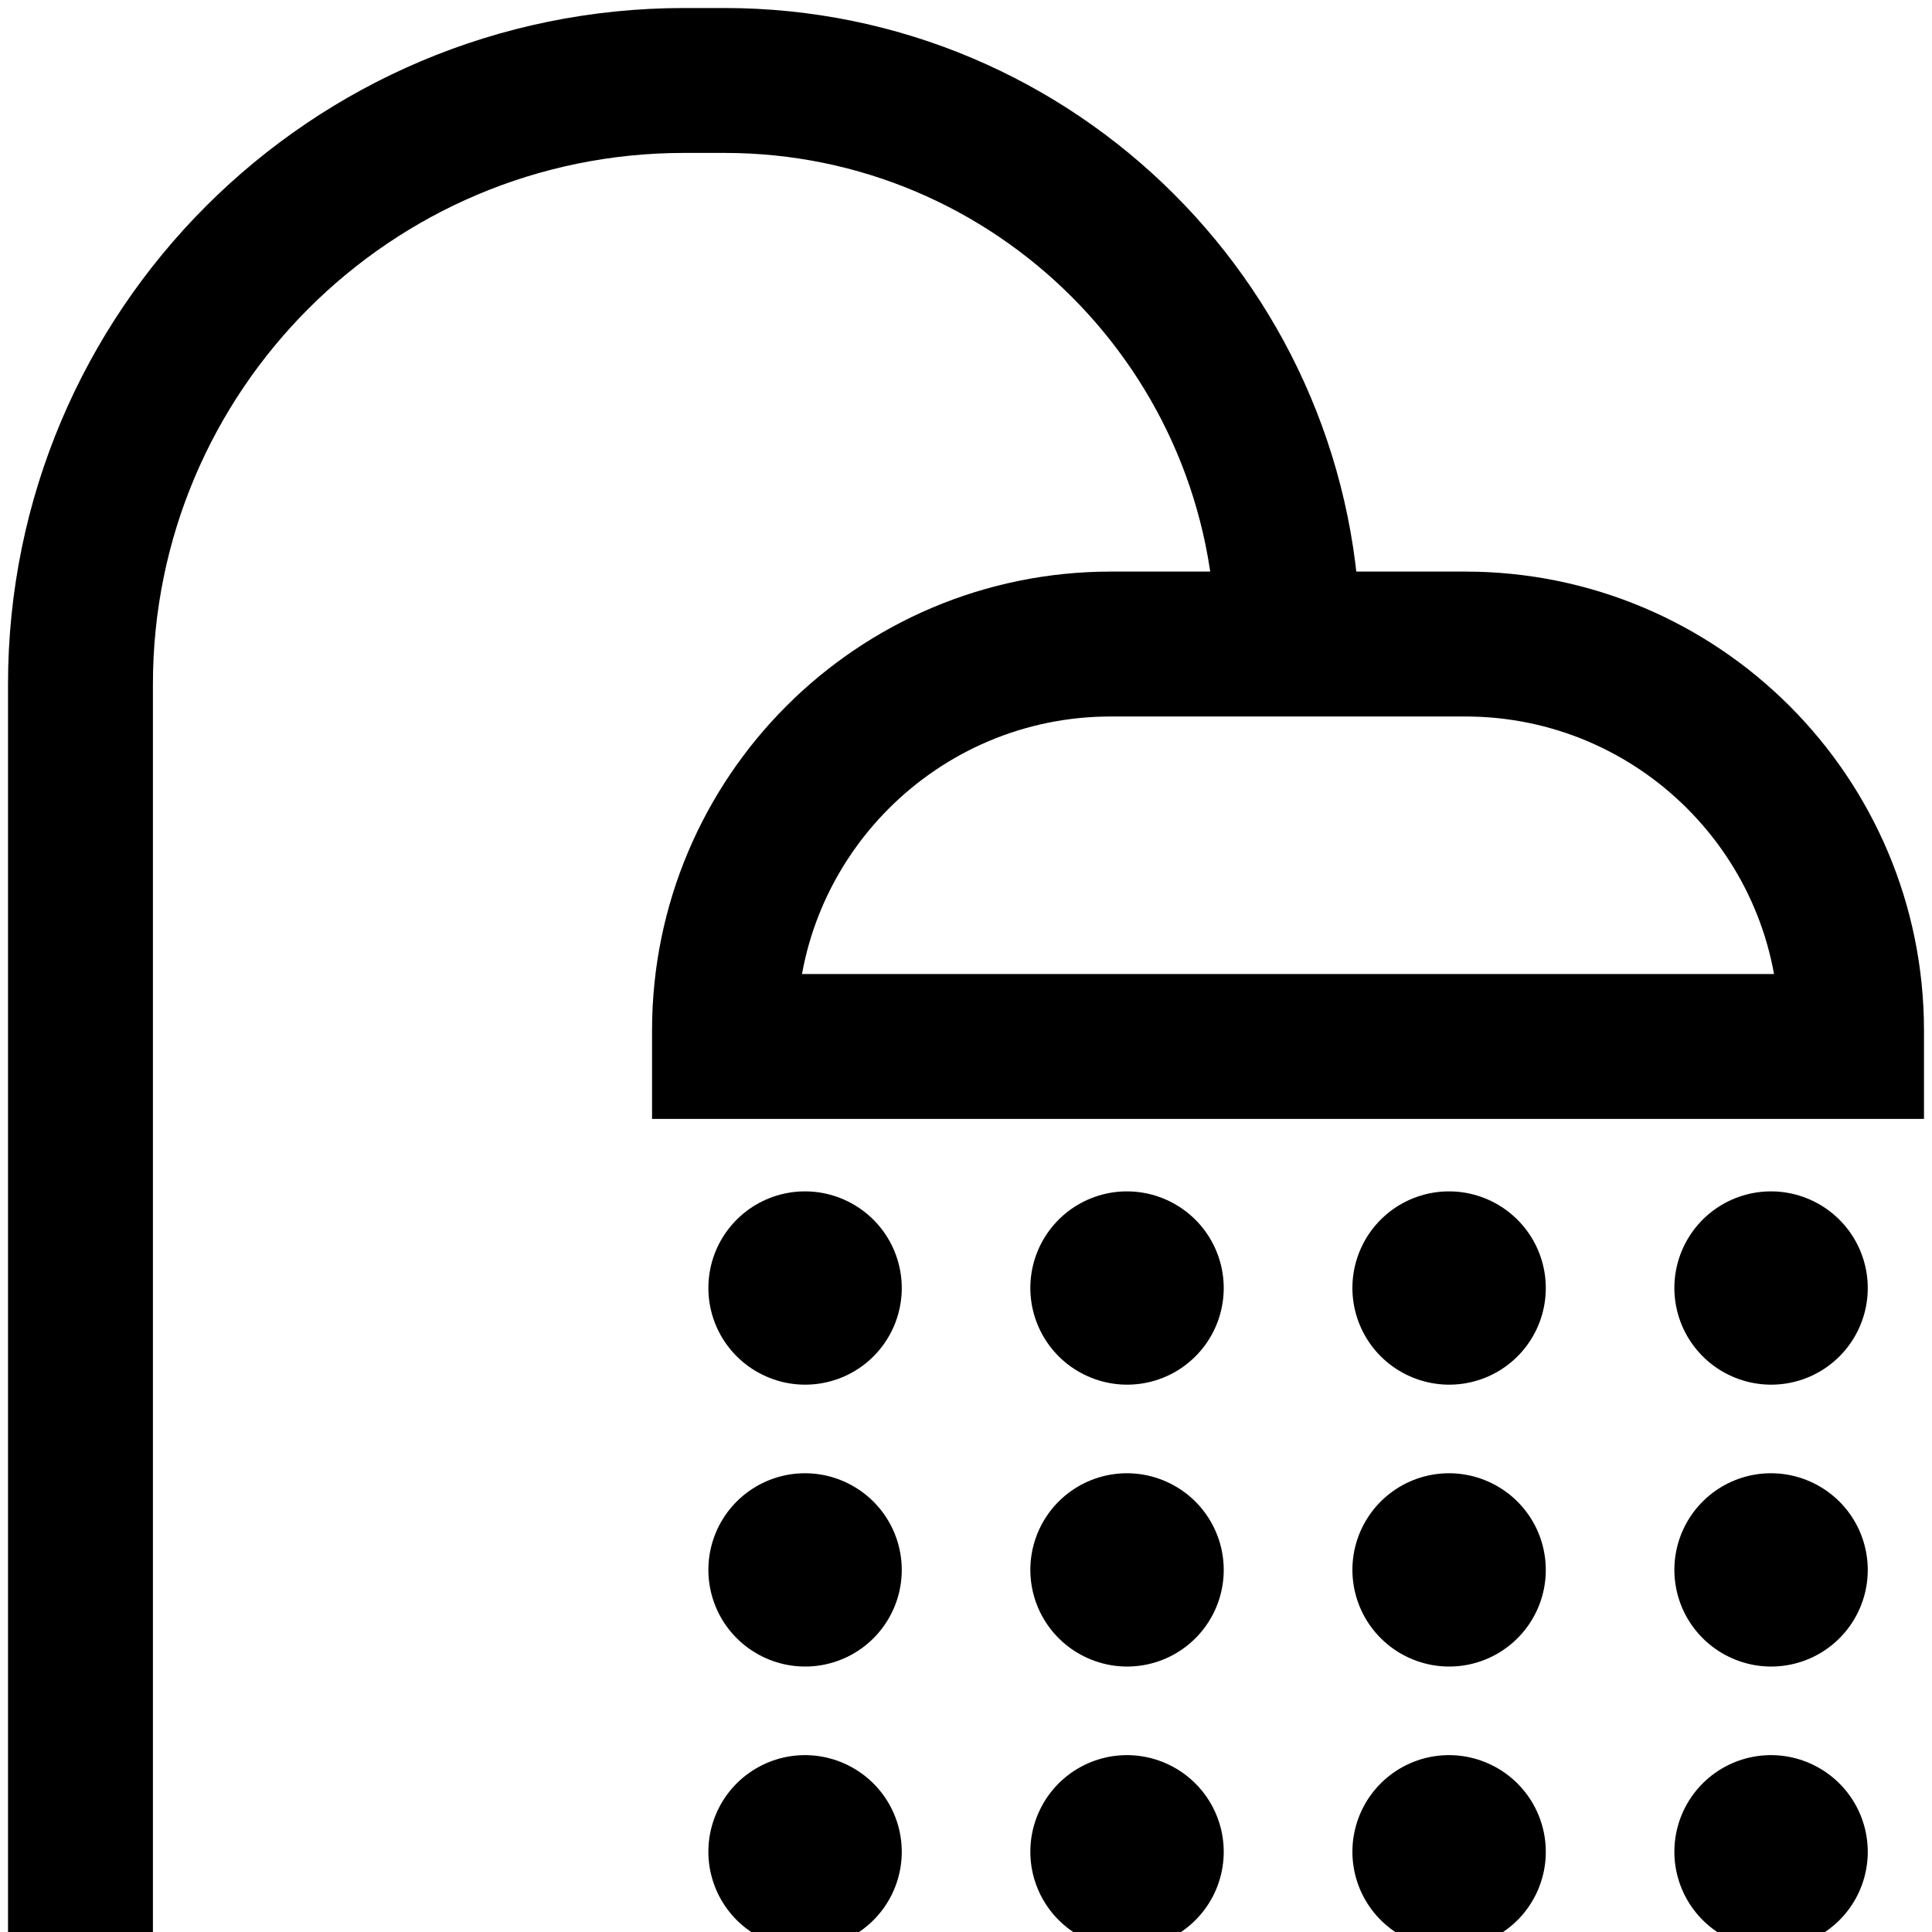 <svg width="20" height="20" viewBox="0 0 20 20" fill="none" xmlns="http://www.w3.org/2000/svg">
<g clip-path="url(#clip0_16_115)">
<path d="M13.333 6.667V6.667C13.333 3.445 10.721 0.833 7.5 0.833H7.083C3.631 0.833 0.833 3.632 0.833 7.083V12.292V20" stroke="currentColor" stroke-width="1.5"/>
<path d="M7.5 10.667C7.5 8.458 9.291 6.667 11.5 6.667H15.167C17.376 6.667 19.167 8.458 19.167 10.667V10.833H7.5V10.667Z" stroke="currentColor" stroke-width="1.5"/>
<path d="M8.335 13.334L8.333 13.333" stroke="currentColor" stroke-width="2" stroke-linecap="round" stroke-linejoin="round"/>
<path d="M11.668 13.334L11.666 13.333" stroke="currentColor" stroke-width="2" stroke-linecap="round" stroke-linejoin="round"/>
<path d="M15.002 13.334L15 13.333" stroke="currentColor" stroke-width="2" stroke-linecap="round" stroke-linejoin="round"/>
<path d="M18.335 13.334L18.333 13.333" stroke="currentColor" stroke-width="2" stroke-linecap="round" stroke-linejoin="round"/>
<path d="M8.335 16.252L8.333 16.251" stroke="currentColor" stroke-width="2" stroke-linecap="round" stroke-linejoin="round"/>
<path d="M11.668 16.252L11.666 16.251" stroke="currentColor" stroke-width="2" stroke-linecap="round" stroke-linejoin="round"/>
<path d="M15.002 16.252L15 16.251" stroke="currentColor" stroke-width="2" stroke-linecap="round" stroke-linejoin="round"/>
<path d="M18.335 16.252L18.333 16.251" stroke="currentColor" stroke-width="2" stroke-linecap="round" stroke-linejoin="round"/>
<path d="M8.335 19.17L8.333 19.169" stroke="currentColor" stroke-width="2" stroke-linecap="round" stroke-linejoin="round"/>
<path d="M11.668 19.17L11.666 19.169" stroke="currentColor" stroke-width="2" stroke-linecap="round" stroke-linejoin="round"/>
<path d="M15.002 19.17L15 19.169" stroke="currentColor" stroke-width="2" stroke-linecap="round" stroke-linejoin="round"/>
<path d="M18.335 19.17L18.333 19.169" stroke="currentColor" stroke-width="2" stroke-linecap="round" stroke-linejoin="round"/>
</g>
<defs>
<clipPath id="clip0_16_115">
<rect width="20" height="20" fill="white"/>
</clipPath>
</defs>
</svg>
